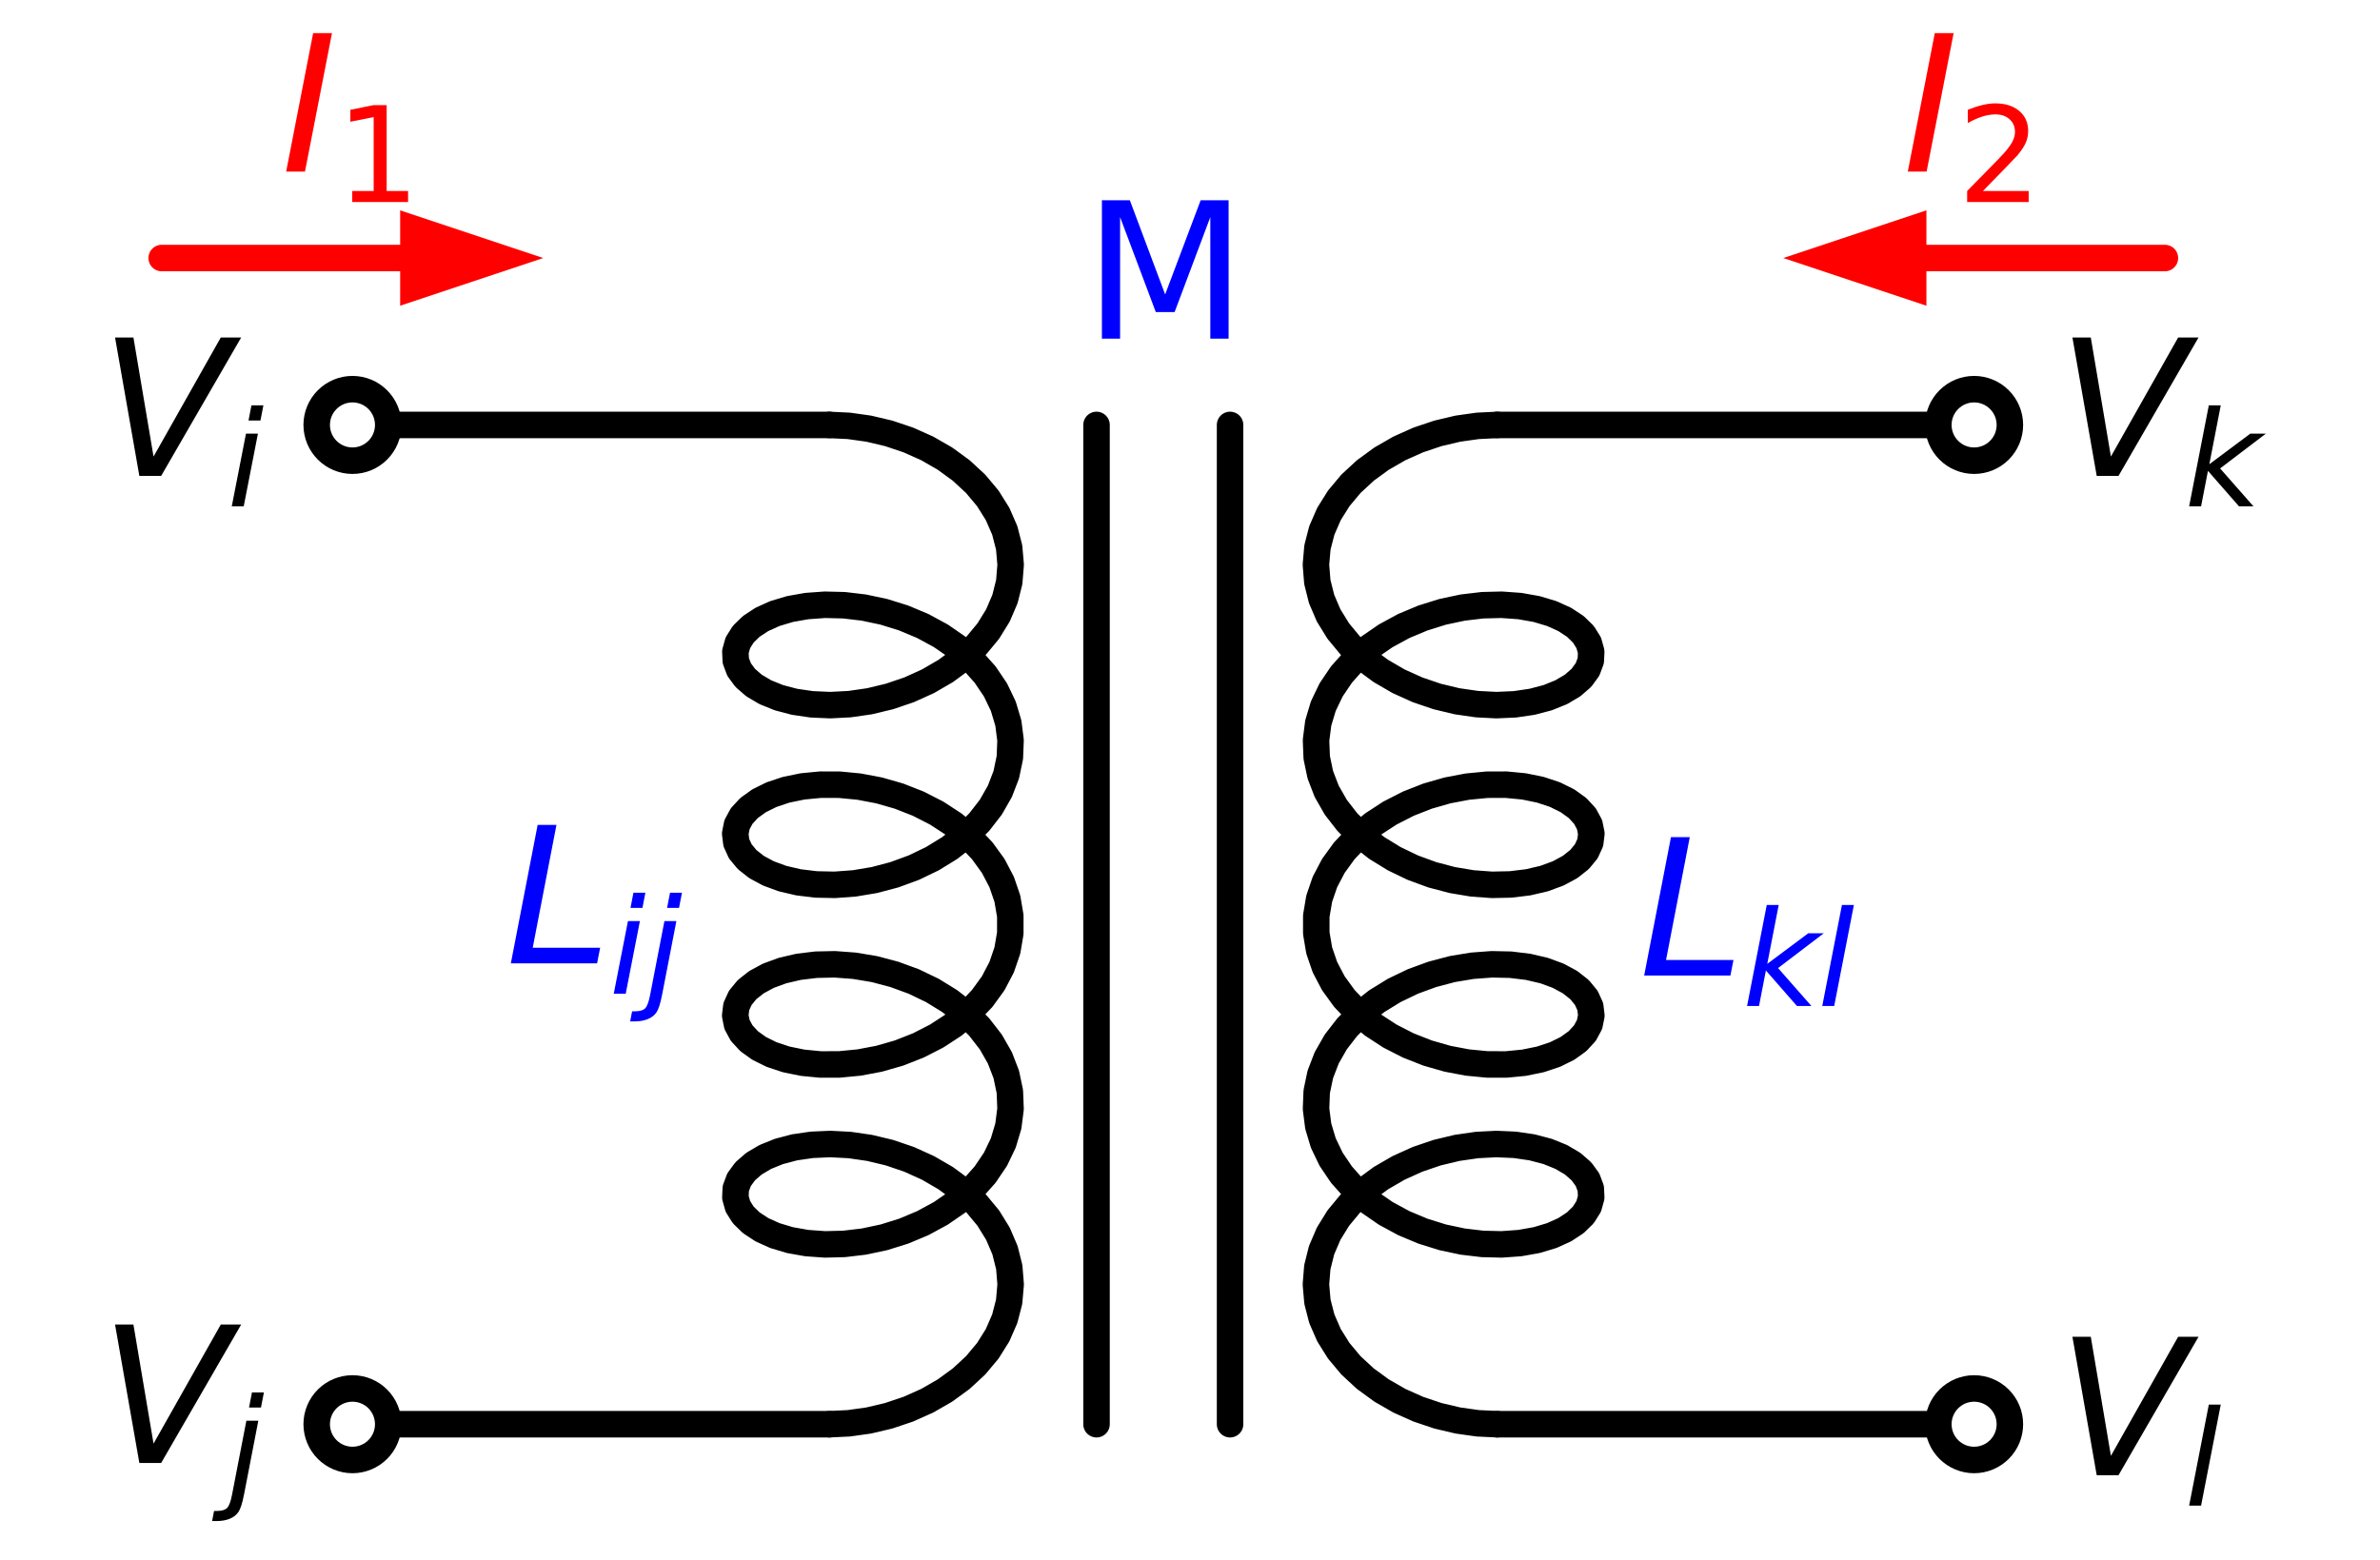 <?xml version="1.0" encoding="utf-8" standalone="no"?>
<!DOCTYPE svg PUBLIC "-//W3C//DTD SVG 1.1//EN"
  "http://www.w3.org/Graphics/SVG/1.1/DTD/svg11.dtd">
<svg xmlns:xlink="http://www.w3.org/1999/xlink" width="179.64pt" height="117.801pt" viewBox="0 0 179.64 117.801" xmlns="http://www.w3.org/2000/svg" version="1.1">
 <defs>
  <style type="text/css">*{stroke-linejoin: round; stroke-linecap: butt}</style>
 </defs>
 <g id="figure_1">
  <g id="patch_1">
   <path d="M 0 117.801 
L 179.64 117.801 
L 179.64 0 
L 0 0 
z
" style="fill: #ffffff"/>
  </g>
  <g id="axes_1">
   <g id="line2d_1">
    <path d="M 62.604 107.521 
L 64.067 107.451 
L 65.568 107.24 
L 67.076 106.884 
L 68.559 106.385 
L 69.986 105.747 
L 71.326 104.976 
L 72.551 104.083 
L 73.637 103.079 
L 74.558 101.979 
L 75.297 100.799 
L 75.838 99.558 
L 76.169 98.275 
L 76.283 96.971 
L 76.178 95.666 
L 75.856 94.382 
L 75.324 93.139 
L 74.593 91.956 
L 73.679 90.853 
L 72.6 89.844 
L 71.38 88.946 
L 70.044 88.17 
L 68.62 87.526 
L 67.139 87.021 
L 65.631 86.66 
L 64.129 86.442 
L 62.664 86.367 
L 61.267 86.429 
L 59.967 86.619 
L 58.792 86.929 
L 57.766 87.344 
L 56.912 87.848 
L 56.247 88.426 
L 55.785 89.057 
L 55.536 89.723 
L 55.505 90.402 
L 55.693 91.073 
L 56.096 91.717 
L 56.705 92.311 
L 57.508 92.838 
L 58.487 93.28 
L 59.623 93.621 
L 60.89 93.846 
L 62.263 93.945 
L 63.712 93.909 
L 65.207 93.732 
L 66.716 93.411 
L 68.208 92.946 
L 69.651 92.341 
L 71.014 91.601 
L 72.27 90.736 
L 73.391 89.757 
L 74.353 88.678 
L 75.138 87.516 
L 75.727 86.288 
L 76.109 85.013 
L 76.275 83.713 
L 76.223 82.406 
L 75.953 81.115 
L 75.47 79.861 
L 74.785 78.662 
L 73.913 77.537 
L 72.872 76.504 
L 71.684 75.579 
L 70.373 74.772 
L 68.968 74.096 
L 67.497 73.558 
L 65.993 73.161 
L 64.487 72.91 
L 63.01 72.8 
L 61.594 72.83 
L 60.268 72.991 
L 59.061 73.273 
L 57.997 73.664 
L 57.1 74.148 
L 56.388 74.71 
L 55.877 75.331 
L 55.576 75.99 
L 55.493 76.668 
L 55.628 77.343 
L 55.98 77.994 
L 56.541 78.603 
L 57.299 79.148 
L 58.238 79.611 
L 59.338 79.977 
L 60.576 80.231 
L 61.926 80.362 
L 63.359 80.358 
L 64.846 80.215 
L 66.355 79.929 
L 67.854 79.499 
L 69.311 78.926 
L 70.696 78.218 
L 71.98 77.382 
L 73.136 76.43 
L 74.138 75.373 
L 74.967 74.23 
L 75.604 73.015 
L 76.037 71.75 
L 76.256 70.454 
L 76.256 69.147 
L 76.037 67.85 
L 75.604 66.585 
L 74.967 65.371 
L 74.138 64.227 
L 73.136 63.171 
L 71.98 62.218 
L 70.696 61.382 
L 69.311 60.674 
L 67.854 60.102 
L 66.355 59.672 
L 64.846 59.385 
L 63.359 59.242 
L 61.926 59.239 
L 60.576 59.369 
L 59.338 59.623 
L 58.238 59.989 
L 57.299 60.453 
L 56.541 60.998 
L 55.98 61.606 
L 55.628 62.258 
L 55.493 62.933 
L 55.576 63.611 
L 55.877 64.27 
L 56.388 64.89 
L 57.1 65.452 
L 57.997 65.937 
L 59.061 66.328 
L 60.268 66.61 
L 61.594 66.771 
L 63.01 66.8 
L 64.487 66.691 
L 65.993 66.439 
L 67.497 66.043 
L 68.968 65.504 
L 70.373 64.828 
L 71.684 64.022 
L 72.872 63.096 
L 73.913 62.063 
L 74.785 60.939 
L 75.47 59.74 
L 75.953 58.485 
L 76.223 57.194 
L 76.275 55.888 
L 76.109 54.587 
L 75.727 53.313 
L 75.138 52.084 
L 74.353 50.922 
L 73.391 49.843 
L 72.27 48.865 
L 71.014 48 
L 69.651 47.26 
L 68.208 46.655 
L 66.716 46.19 
L 65.207 45.869 
L 63.712 45.692 
L 62.263 45.656 
L 60.89 45.755 
L 59.623 45.98 
L 58.487 46.32 
L 57.508 46.762 
L 56.705 47.289 
L 56.096 47.884 
L 55.693 48.527 
L 55.505 49.199 
L 55.536 49.878 
L 55.785 50.543 
L 56.247 51.175 
L 56.912 51.752 
L 57.766 52.257 
L 58.792 52.672 
L 59.967 52.981 
L 61.267 53.172 
L 62.664 53.234 
L 64.129 53.158 
L 65.631 52.941 
L 67.139 52.579 
L 68.62 52.075 
L 70.044 51.431 
L 71.38 50.655 
L 72.6 49.756 
L 73.679 48.748 
L 74.593 47.644 
L 75.324 46.461 
L 75.856 45.218 
L 76.178 43.934 
L 76.283 42.63 
L 76.169 41.325 
L 75.838 40.043 
L 75.297 38.802 
L 74.558 37.622 
L 73.637 36.522 
L 72.551 35.518 
L 71.326 34.624 
L 69.986 33.853 
L 68.559 33.215 
L 67.076 32.717 
L 65.568 32.361 
L 64.067 32.15 
L 62.604 32.08 
L 62.604 32.08 
" clip-path="url(#pf0bb91882e)" style="fill: none; stroke: #000000; stroke-width: 2; stroke-linecap: round"/>
   </g>
   <g id="line2d_2">
    <path d="M 113.004 107.521 
L 111.541 107.451 
L 110.04 107.24 
L 108.532 106.884 
L 107.049 106.385 
L 105.622 105.747 
L 104.282 104.976 
L 103.057 104.083 
L 101.971 103.079 
L 101.05 101.979 
L 100.311 100.799 
L 99.77 99.558 
L 99.439 98.275 
L 99.325 96.971 
L 99.43 95.666 
L 99.752 94.382 
L 100.284 93.139 
L 101.015 91.956 
L 101.929 90.853 
L 103.008 89.844 
L 104.228 88.946 
L 105.564 88.17 
L 106.988 87.526 
L 108.469 87.021 
L 109.977 86.66 
L 111.479 86.442 
L 112.944 86.367 
L 114.341 86.429 
L 115.641 86.619 
L 116.816 86.929 
L 117.842 87.344 
L 118.696 87.848 
L 119.361 88.426 
L 119.823 89.057 
L 120.072 89.723 
L 120.103 90.402 
L 119.915 91.073 
L 119.512 91.717 
L 118.903 92.311 
L 118.1 92.838 
L 117.121 93.28 
L 115.985 93.621 
L 114.718 93.846 
L 113.345 93.945 
L 111.896 93.909 
L 110.401 93.732 
L 108.892 93.411 
L 107.4 92.946 
L 105.957 92.341 
L 104.594 91.601 
L 103.338 90.736 
L 102.217 89.757 
L 101.255 88.678 
L 100.47 87.516 
L 99.881 86.288 
L 99.499 85.013 
L 99.333 83.713 
L 99.385 82.406 
L 99.655 81.115 
L 100.138 79.861 
L 100.823 78.662 
L 101.695 77.537 
L 102.736 76.504 
L 103.924 75.579 
L 105.235 74.772 
L 106.64 74.096 
L 108.111 73.558 
L 109.615 73.161 
L 111.121 72.91 
L 112.598 72.8 
L 114.014 72.83 
L 115.34 72.991 
L 116.547 73.273 
L 117.611 73.664 
L 118.508 74.148 
L 119.22 74.71 
L 119.731 75.331 
L 120.032 75.99 
L 120.115 76.668 
L 119.98 77.343 
L 119.628 77.994 
L 119.067 78.603 
L 118.309 79.148 
L 117.37 79.611 
L 116.27 79.977 
L 115.032 80.231 
L 113.682 80.362 
L 112.249 80.358 
L 110.762 80.215 
L 109.253 79.929 
L 107.754 79.499 
L 106.297 78.926 
L 104.912 78.218 
L 103.628 77.382 
L 102.472 76.43 
L 101.47 75.373 
L 100.641 74.23 
L 100.004 73.015 
L 99.571 71.75 
L 99.352 70.454 
L 99.352 69.147 
L 99.571 67.85 
L 100.004 66.585 
L 100.641 65.371 
L 101.47 64.227 
L 102.472 63.171 
L 103.628 62.218 
L 104.912 61.382 
L 106.297 60.674 
L 107.754 60.102 
L 109.253 59.672 
L 110.762 59.385 
L 112.249 59.242 
L 113.682 59.239 
L 115.032 59.369 
L 116.27 59.623 
L 117.37 59.989 
L 118.309 60.453 
L 119.067 60.998 
L 119.628 61.606 
L 119.98 62.258 
L 120.115 62.933 
L 120.032 63.611 
L 119.731 64.27 
L 119.22 64.89 
L 118.508 65.452 
L 117.611 65.937 
L 116.547 66.328 
L 115.34 66.61 
L 114.014 66.771 
L 112.598 66.8 
L 111.121 66.691 
L 109.615 66.439 
L 108.111 66.043 
L 106.64 65.504 
L 105.235 64.828 
L 103.924 64.022 
L 102.736 63.096 
L 101.695 62.063 
L 100.823 60.939 
L 100.138 59.74 
L 99.655 58.485 
L 99.385 57.194 
L 99.333 55.888 
L 99.499 54.587 
L 99.881 53.313 
L 100.47 52.084 
L 101.255 50.922 
L 102.217 49.843 
L 103.338 48.865 
L 104.594 48 
L 105.957 47.26 
L 107.4 46.655 
L 108.892 46.19 
L 110.401 45.869 
L 111.896 45.692 
L 113.345 45.656 
L 114.718 45.755 
L 115.985 45.98 
L 117.121 46.32 
L 118.1 46.762 
L 118.903 47.289 
L 119.512 47.884 
L 119.915 48.527 
L 120.103 49.199 
L 120.072 49.878 
L 119.823 50.543 
L 119.361 51.175 
L 118.696 51.752 
L 117.842 52.257 
L 116.816 52.672 
L 115.641 52.981 
L 114.341 53.172 
L 112.944 53.234 
L 111.479 53.158 
L 109.977 52.941 
L 108.469 52.579 
L 106.988 52.075 
L 105.564 51.431 
L 104.228 50.655 
L 103.008 49.756 
L 101.929 48.748 
L 101.015 47.644 
L 100.284 46.461 
L 99.752 45.218 
L 99.43 43.934 
L 99.325 42.63 
L 99.439 41.325 
L 99.77 40.043 
L 100.311 38.802 
L 101.05 37.622 
L 101.971 36.522 
L 103.057 35.518 
L 104.282 34.624 
L 105.622 33.853 
L 107.049 33.215 
L 108.532 32.717 
L 110.04 32.361 
L 111.541 32.15 
L 113.004 32.08 
L 113.004 32.08 
" clip-path="url(#pf0bb91882e)" style="fill: none; stroke: #000000; stroke-width: 2; stroke-linecap: round"/>
   </g>
   <g id="line2d_3">
    <path d="M 82.764 32.08 
L 82.764 107.521 
" clip-path="url(#pf0bb91882e)" style="fill: none; stroke: #000000; stroke-width: 2; stroke-linecap: round"/>
   </g>
   <g id="line2d_4">
    <path d="M 92.844 32.08 
L 92.844 107.521 
" clip-path="url(#pf0bb91882e)" style="fill: none; stroke: #000000; stroke-width: 2; stroke-linecap: round"/>
   </g>
   <g id="line2d_5">
    <path d="M 113.004 32.08 
L 131.004 32.08 
L 149.004 32.08 
" clip-path="url(#pf0bb91882e)" style="fill: none; stroke: #000000; stroke-width: 2; stroke-linecap: round"/>
   </g>
   <g id="line2d_6">
    <path d="M 113.004 107.521 
L 131.004 107.521 
L 149.004 107.521 
" clip-path="url(#pf0bb91882e)" style="fill: none; stroke: #000000; stroke-width: 2; stroke-linecap: round"/>
   </g>
   <g id="line2d_7">
    <path d="M 62.604 32.08 
L 44.604 32.08 
L 26.604 32.08 
" clip-path="url(#pf0bb91882e)" style="fill: none; stroke: #000000; stroke-width: 2; stroke-linecap: round"/>
   </g>
   <g id="line2d_8">
    <path d="M 62.604 107.521 
L 44.604 107.521 
L 26.604 107.521 
" clip-path="url(#pf0bb91882e)" style="fill: none; stroke: #000000; stroke-width: 2; stroke-linecap: round"/>
   </g>
   <g id="line2d_9">
    <path d="M 30.204 19.48 
L 12.204 19.48 
" clip-path="url(#pf0bb91882e)" style="fill: none; stroke: #ff0000; stroke-width: 2; stroke-linecap: round"/>
   </g>
   <g id="patch_2">
    <path d="M 30.204 15.88 
L 41.004 19.48 
L 30.204 23.08 
z
" clip-path="url(#pf0bb91882e)" style="fill: #ff0000"/>
   </g>
   <g id="line2d_10">
    <path d="M 163.404 19.48 
L 145.404 19.48 
" clip-path="url(#pf0bb91882e)" style="fill: none; stroke: #ff0000; stroke-width: 2; stroke-linecap: round"/>
   </g>
   <g id="patch_3">
    <path d="M 145.404 23.08 
L 134.604 19.48 
L 145.404 15.88 
z
" clip-path="url(#pf0bb91882e)" style="fill: #ff0000"/>
   </g>
   <g id="text_1">
    <!-- M -->
    <g style="fill: #0000ff" transform="translate(81.764 25.568) scale(0.14 -0.14)">
     <defs>
      <path id="DejaVuSans-4d" d="M 628 4666 
L 1569 4666 
L 2759 1491 
L 3956 4666 
L 4897 4666 
L 4897 0 
L 4281 0 
L 4281 4097 
L 3078 897 
L 2444 897 
L 1241 4097 
L 1241 0 
L 628 0 
L 628 4666 
z
" transform="scale(0.016)"/>
     </defs>
     <use xlink:href="#DejaVuSans-4d"/>
    </g>
   </g>
   <g id="text_2">
    <!-- $L_{ij}$ -->
    <g style="fill: #0000ff" transform="translate(38.173 72.74) scale(0.14 -0.14)">
     <defs>
      <path id="DejaVuSans-Oblique-4c" d="M 1075 4666 
L 1709 4666 
L 909 525 
L 3181 525 
L 3078 0 
L 172 0 
L 1075 4666 
z
" transform="scale(0.016)"/>
      <path id="DejaVuSans-Oblique-69" d="M 1172 4863 
L 1747 4863 
L 1606 4134 
L 1031 4134 
L 1172 4863 
z
M 909 3500 
L 1484 3500 
L 800 0 
L 225 0 
L 909 3500 
z
" transform="scale(0.016)"/>
      <path id="DejaVuSans-Oblique-6a" d="M 928 3500 
L 1503 3500 
L 813 -63 
L 809 -78 
Q 694 -675 544 -897 
Q 403 -1106 132 -1218 
Q -138 -1331 -506 -1331 
L -722 -1331 
L -628 -844 
L -481 -844 
Q -144 -844 -1 -703 
Q 141 -563 238 -63 
L 928 3500 
z
M 1197 4863 
L 1772 4863 
L 1631 4134 
L 1056 4134 
L 1197 4863 
z
" transform="scale(0.016)"/>
     </defs>
     <use xlink:href="#DejaVuSans-Oblique-4c" transform="translate(0 0.094)"/>
     <use xlink:href="#DejaVuSans-Oblique-69" transform="translate(55.713 -16.312) scale(0.7)"/>
     <use xlink:href="#DejaVuSans-Oblique-6a" transform="translate(75.161 -16.312) scale(0.7)"/>
    </g>
   </g>
   <g id="text_3">
    <!-- $L_{kl}$ -->
    <g style="fill: #0000ff" transform="translate(123.715 73.663) scale(0.14 -0.14)">
     <defs>
      <path id="DejaVuSans-Oblique-6b" d="M 1172 4863 
L 1747 4863 
L 1197 2028 
L 3169 3500 
L 3916 3500 
L 1716 1825 
L 3322 0 
L 2625 0 
L 1131 1709 
L 800 0 
L 225 0 
L 1172 4863 
z
" transform="scale(0.016)"/>
      <path id="DejaVuSans-Oblique-6c" d="M 1172 4863 
L 1747 4863 
L 800 0 
L 225 0 
L 1172 4863 
z
" transform="scale(0.016)"/>
     </defs>
     <use xlink:href="#DejaVuSans-Oblique-4c" transform="translate(0 0.094)"/>
     <use xlink:href="#DejaVuSans-Oblique-6b" transform="translate(55.713 -16.312) scale(0.7)"/>
     <use xlink:href="#DejaVuSans-Oblique-6c" transform="translate(96.25 -16.312) scale(0.7)"/>
    </g>
   </g>
   <g id="text_4">
    <!-- $I_{1}$ -->
    <g style="fill: #ff0000" transform="translate(21.214 12.968) scale(0.14 -0.14)">
     <defs>
      <path id="DejaVuSans-Oblique-49" d="M 1081 4666 
L 1716 4666 
L 806 0 
L 172 0 
L 1081 4666 
z
" transform="scale(0.016)"/>
      <path id="DejaVuSans-31" d="M 794 531 
L 1825 531 
L 1825 4091 
L 703 3866 
L 703 4441 
L 1819 4666 
L 2450 4666 
L 2450 531 
L 3481 531 
L 3481 0 
L 794 0 
L 794 531 
z
" transform="scale(0.016)"/>
     </defs>
     <use xlink:href="#DejaVuSans-Oblique-49" transform="translate(0 0.094)"/>
     <use xlink:href="#DejaVuSans-31" transform="translate(29.492 -16.312) scale(0.7)"/>
    </g>
   </g>
   <g id="text_5">
    <!-- $I_{2}$ -->
    <g style="fill: #ff0000" transform="translate(143.614 12.968) scale(0.14 -0.14)">
     <defs>
      <path id="DejaVuSans-32" d="M 1228 531 
L 3431 531 
L 3431 0 
L 469 0 
L 469 531 
Q 828 903 1448 1529 
Q 2069 2156 2228 2338 
Q 2531 2678 2651 2914 
Q 2772 3150 2772 3378 
Q 2772 3750 2511 3984 
Q 2250 4219 1831 4219 
Q 1534 4219 1204 4116 
Q 875 4013 500 3803 
L 500 4441 
Q 881 4594 1212 4672 
Q 1544 4750 1819 4750 
Q 2544 4750 2975 4387 
Q 3406 4025 3406 3419 
Q 3406 3131 3298 2873 
Q 3191 2616 2906 2266 
Q 2828 2175 2409 1742 
Q 1991 1309 1228 531 
z
" transform="scale(0.016)"/>
     </defs>
     <use xlink:href="#DejaVuSans-Oblique-49" transform="translate(0 0.094)"/>
     <use xlink:href="#DejaVuSans-32" transform="translate(29.492 -16.312) scale(0.7)"/>
    </g>
   </g>
   <g id="patch_4">
    <path d="M 149.004 34.78 
C 149.72 34.78 150.407 34.496 150.913 33.989 
C 151.42 33.483 151.704 32.796 151.704 32.08 
C 151.704 31.364 151.42 30.677 150.913 30.171 
C 150.407 29.664 149.72 29.38 149.004 29.38 
C 148.288 29.38 147.601 29.664 147.095 30.171 
C 146.588 30.677 146.304 31.364 146.304 32.08 
C 146.304 32.796 146.588 33.483 147.095 33.989 
C 147.601 34.496 148.288 34.78 149.004 34.78 
z
" clip-path="url(#pf0bb91882e)" style="fill: #ffffff; stroke: #000000; stroke-width: 2; stroke-linejoin: miter"/>
   </g>
   <g id="text_6">
    <!-- $V_{k}$ -->
    <g transform="translate(155.304 35.943) scale(0.14 -0.14)">
     <defs>
      <path id="DejaVuSans-Oblique-56" d="M 1319 0 
L 500 4666 
L 1119 4666 
L 1797 653 
L 4063 4666 
L 4750 4666 
L 2053 0 
L 1319 0 
z
" transform="scale(0.016)"/>
     </defs>
     <use xlink:href="#DejaVuSans-Oblique-56" transform="translate(0 0.094)"/>
     <use xlink:href="#DejaVuSans-Oblique-6b" transform="translate(68.408 -16.312) scale(0.7)"/>
    </g>
   </g>
   <g id="patch_5">
    <path d="M 149.004 110.221 
C 149.72 110.221 150.407 109.936 150.913 109.43 
C 151.42 108.923 151.704 108.237 151.704 107.521 
C 151.704 106.804 151.42 106.118 150.913 105.611 
C 150.407 105.105 149.72 104.821 149.004 104.821 
C 148.288 104.821 147.601 105.105 147.095 105.611 
C 146.588 106.118 146.304 106.804 146.304 107.521 
C 146.304 108.237 146.588 108.923 147.095 109.43 
C 147.601 109.936 148.288 110.221 149.004 110.221 
z
" clip-path="url(#pf0bb91882e)" style="fill: #ffffff; stroke: #000000; stroke-width: 2; stroke-linejoin: miter"/>
   </g>
   <g id="text_7">
    <!-- $V_{l}$ -->
    <g transform="translate(155.304 111.384) scale(0.14 -0.14)">
     <use xlink:href="#DejaVuSans-Oblique-56" transform="translate(0 0.094)"/>
     <use xlink:href="#DejaVuSans-Oblique-6c" transform="translate(68.408 -16.312) scale(0.7)"/>
    </g>
   </g>
   <g id="patch_6">
    <path d="M 26.604 34.78 
C 27.32 34.78 28.007 34.496 28.513 33.989 
C 29.02 33.483 29.304 32.796 29.304 32.08 
C 29.304 31.364 29.02 30.677 28.513 30.171 
C 28.007 29.664 27.32 29.38 26.604 29.38 
C 25.888 29.38 25.201 29.664 24.695 30.171 
C 24.188 30.677 23.904 31.364 23.904 32.08 
C 23.904 32.796 24.188 33.483 24.695 33.989 
C 25.201 34.496 25.888 34.78 26.604 34.78 
z
" clip-path="url(#pf0bb91882e)" style="fill: #ffffff; stroke: #000000; stroke-width: 2; stroke-linejoin: miter"/>
   </g>
   <g id="text_8">
    <!-- $V_{i}$ -->
    <g transform="translate(7.564 35.943) scale(0.14 -0.14)">
     <use xlink:href="#DejaVuSans-Oblique-56" transform="translate(0 0.094)"/>
     <use xlink:href="#DejaVuSans-Oblique-69" transform="translate(68.408 -16.312) scale(0.7)"/>
    </g>
   </g>
   <g id="patch_7">
    <path d="M 26.604 110.221 
C 27.32 110.221 28.007 109.936 28.513 109.43 
C 29.02 108.923 29.304 108.237 29.304 107.521 
C 29.304 106.804 29.02 106.118 28.513 105.611 
C 28.007 105.105 27.32 104.821 26.604 104.821 
C 25.888 104.821 25.201 105.105 24.695 105.611 
C 24.188 106.118 23.904 106.804 23.904 107.521 
C 23.904 108.237 24.188 108.923 24.695 109.43 
C 25.201 109.936 25.888 110.221 26.604 110.221 
z
" clip-path="url(#pf0bb91882e)" style="fill: #ffffff; stroke: #000000; stroke-width: 2; stroke-linejoin: miter"/>
   </g>
   <g id="text_9">
    <!-- $V_{j}$ -->
    <g transform="translate(7.564 110.461) scale(0.14 -0.14)">
     <use xlink:href="#DejaVuSans-Oblique-56" transform="translate(0 0.094)"/>
     <use xlink:href="#DejaVuSans-Oblique-6a" transform="translate(68.408 -16.312) scale(0.7)"/>
    </g>
   </g>
  </g>
 </g>
 <defs>
  <clipPath id="pf0bb91882e">
   <rect x="0" y="0" width="179.64" height="117.801"/>
  </clipPath>
 </defs>
</svg>